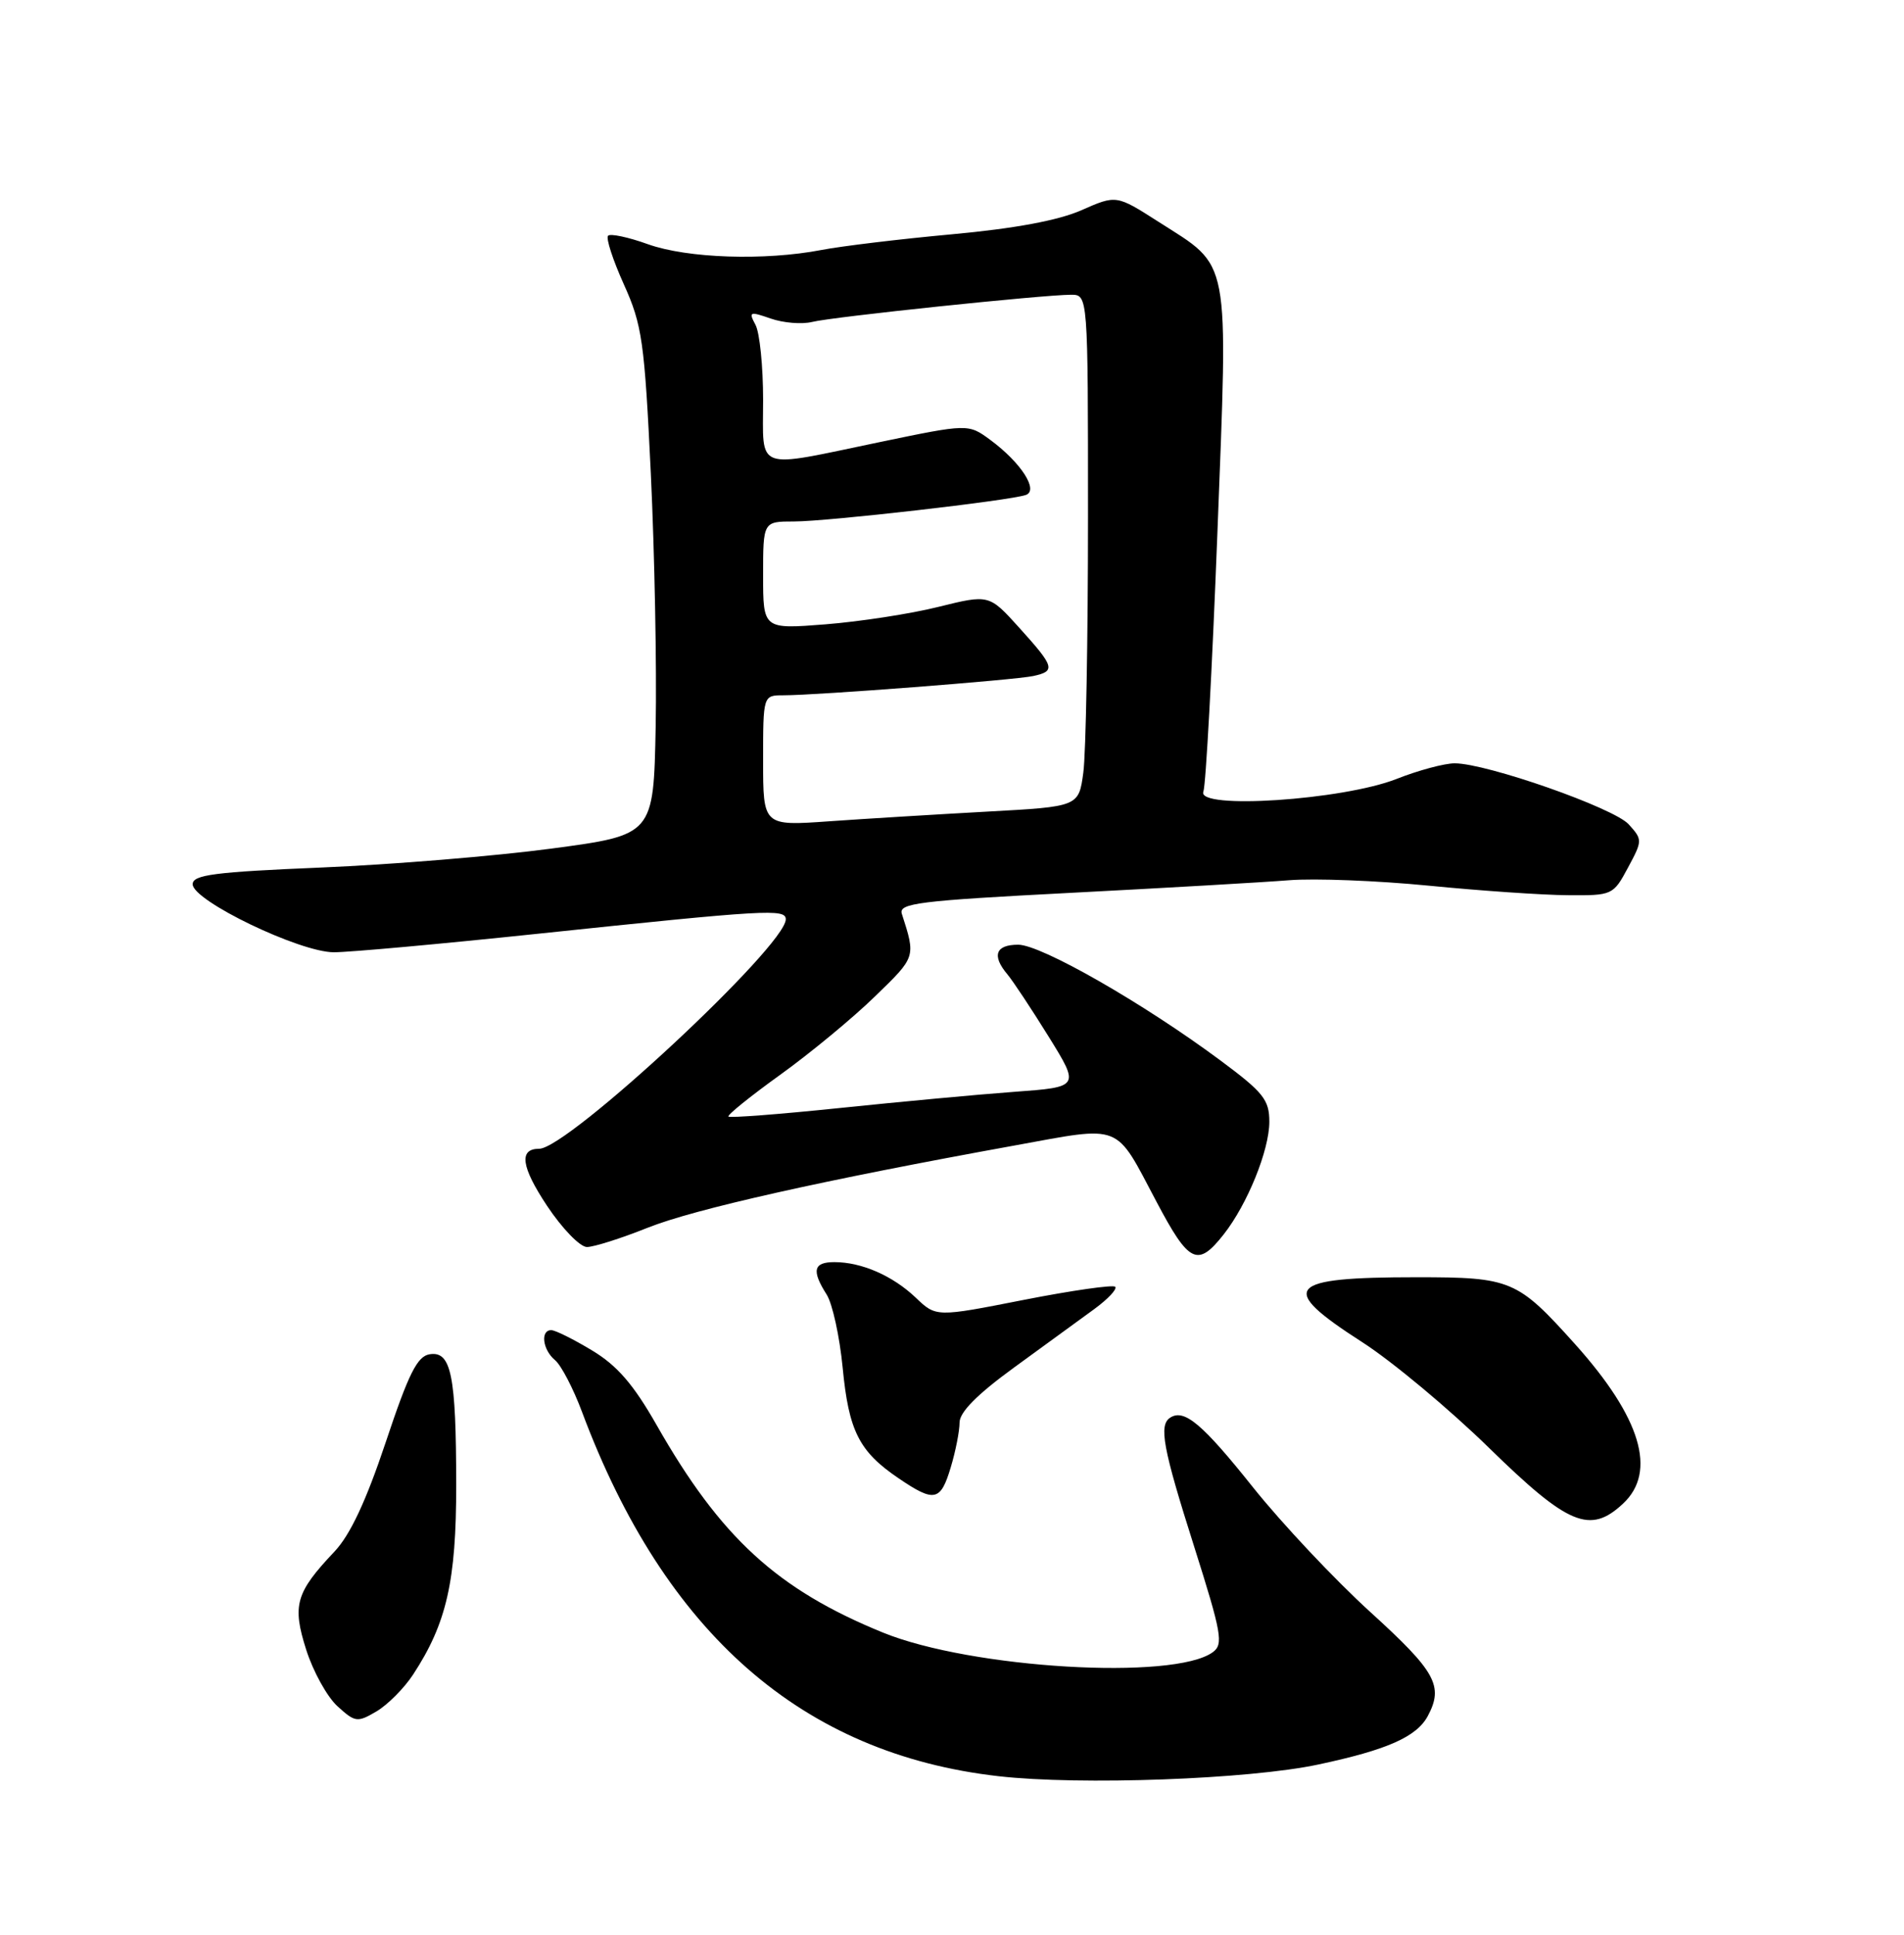 <?xml version="1.0" encoding="UTF-8" standalone="no"?>
<!DOCTYPE svg PUBLIC "-//W3C//DTD SVG 1.1//EN" "http://www.w3.org/Graphics/SVG/1.1/DTD/svg11.dtd" >
<svg xmlns="http://www.w3.org/2000/svg" xmlns:xlink="http://www.w3.org/1999/xlink" version="1.1" viewBox="0 0 252 256">
 <g >
 <path fill="currentColor"
d=" M 174.50 233.47 C 183.62 231.53 187.49 229.81 188.97 227.06 C 191.09 223.09 190.04 221.18 181.40 213.33 C 176.66 209.02 169.69 201.61 165.89 196.86 C 159.17 188.43 156.77 186.40 154.91 187.56 C 153.33 188.53 153.89 191.55 158.06 204.67 C 161.69 216.13 161.95 217.57 160.52 218.61 C 155.38 222.37 128.57 220.78 116.87 216.02 C 102.86 210.31 95.38 203.45 86.89 188.53 C 83.84 183.18 81.69 180.69 78.37 178.69 C 75.92 177.21 73.49 176.00 72.96 176.00 C 71.49 176.00 71.82 178.61 73.46 179.97 C 74.27 180.64 75.88 183.73 77.04 186.84 C 88.01 216.16 106.21 232.07 132.15 235.02 C 142.96 236.25 165.29 235.44 174.50 233.47 Z  M 54.67 221.58 C 59.11 214.81 60.39 209.20 60.38 196.50 C 60.37 181.95 59.72 178.75 56.88 179.19 C 55.23 179.44 54.09 181.72 51.06 190.81 C 48.45 198.62 46.35 203.10 44.26 205.31 C 39.13 210.73 38.65 212.40 40.53 218.30 C 41.44 221.16 43.30 224.52 44.66 225.76 C 47.01 227.90 47.29 227.94 49.84 226.44 C 51.32 225.56 53.49 223.38 54.67 221.58 Z  M 214.81 198.96 C 219.34 194.74 217.19 187.58 208.48 177.87 C 200.82 169.34 200.02 169.00 187.51 169.00 C 170.18 169.00 169.03 170.35 180.25 177.56 C 184.24 180.12 191.82 186.44 197.11 191.61 C 207.57 201.83 210.45 203.03 214.81 198.96 Z  M 125.84 194.13 C 126.48 192.01 127.00 189.35 127.00 188.23 C 127.00 186.85 129.34 184.49 134.25 180.92 C 138.24 178.02 142.99 174.56 144.82 173.22 C 146.64 171.89 147.89 170.56 147.60 170.26 C 147.30 169.97 141.85 170.75 135.48 172.00 C 123.90 174.28 123.90 174.28 121.20 171.70 C 118.15 168.80 114.04 167.00 110.43 167.00 C 107.66 167.00 107.39 168.11 109.41 171.29 C 110.18 172.50 111.13 176.86 111.53 180.97 C 112.33 189.33 113.70 192.05 118.90 195.58 C 123.68 198.83 124.49 198.66 125.84 194.13 Z  M 161.96 163.33 C 165.10 159.34 168.00 152.18 168.00 148.43 C 168.00 145.52 167.22 144.54 161.52 140.31 C 151.34 132.75 137.80 125.00 134.76 125.00 C 131.76 125.00 131.24 126.44 133.33 128.92 C 134.06 129.79 136.52 133.50 138.79 137.16 C 142.92 143.83 142.92 143.83 134.21 144.47 C 129.42 144.82 119.03 145.79 111.13 146.61 C 103.23 147.43 96.61 147.94 96.41 147.74 C 96.22 147.55 99.31 145.05 103.28 142.20 C 107.25 139.34 112.90 134.68 115.82 131.83 C 121.24 126.58 121.21 126.67 119.36 120.91 C 118.91 119.51 121.60 119.18 141.68 118.14 C 154.23 117.49 167.25 116.74 170.61 116.47 C 173.97 116.20 182.29 116.52 189.11 117.19 C 195.92 117.86 204.20 118.43 207.49 118.45 C 213.39 118.50 213.52 118.44 215.46 114.82 C 217.40 111.22 217.40 111.10 215.56 109.07 C 213.60 106.90 196.76 101.00 192.53 101.00 C 191.18 101.00 187.71 101.93 184.83 103.07 C 177.71 105.87 158.35 107.15 159.27 104.75 C 159.60 103.88 160.43 88.55 161.12 70.68 C 162.55 33.33 162.95 35.51 153.32 29.34 C 147.75 25.78 147.75 25.78 143.12 27.82 C 140.06 29.17 134.28 30.24 126.00 31.00 C 119.12 31.63 111.34 32.57 108.70 33.08 C 101.19 34.52 90.99 34.18 85.77 32.32 C 83.17 31.38 80.79 30.88 80.48 31.19 C 80.17 31.50 81.11 34.39 82.57 37.63 C 84.99 42.99 85.30 45.16 86.14 62.68 C 86.64 73.23 86.93 88.30 86.78 96.17 C 86.50 110.48 86.50 110.48 73.00 112.28 C 65.58 113.27 51.85 114.40 42.50 114.79 C 28.37 115.38 25.50 115.75 25.50 117.00 C 25.50 119.18 39.66 126.00 44.19 126.00 C 46.23 126.00 58.38 124.90 71.19 123.55 C 101.52 120.36 104.00 120.22 104.00 121.64 C 104.00 125.17 75.15 152.00 71.36 152.00 C 68.64 152.00 68.97 154.38 72.41 159.56 C 74.40 162.55 76.77 165.00 77.68 165.00 C 78.60 165.00 82.19 163.86 85.67 162.47 C 91.88 159.98 108.94 156.16 134.27 151.57 C 148.69 148.95 147.49 148.48 153.06 159.00 C 157.38 167.17 158.50 167.72 161.96 163.33 Z  M 101.00 100.64 C 101.00 92.00 101.00 92.00 103.69 92.00 C 108.10 92.00 134.31 89.98 136.75 89.45 C 139.75 88.80 139.59 88.25 134.91 83.07 C 130.91 78.64 130.91 78.64 124.20 80.30 C 120.52 81.22 113.79 82.25 109.25 82.61 C 101.00 83.26 101.00 83.26 101.00 76.13 C 101.00 69.00 101.00 69.00 105.09 69.00 C 109.50 69.00 133.68 66.24 135.78 65.49 C 137.50 64.88 135.13 61.21 131.10 58.23 C 128.16 56.06 128.16 56.06 116.33 58.52 C 99.70 61.98 101.00 62.46 101.00 52.93 C 101.00 48.50 100.55 44.02 99.99 42.98 C 99.06 41.24 99.21 41.18 102.01 42.15 C 103.67 42.73 106.13 42.93 107.48 42.60 C 110.11 41.93 138.04 39.01 141.75 39.00 C 144.00 39.00 144.00 39.00 144.00 68.36 C 144.00 84.51 143.72 99.75 143.38 102.23 C 142.77 106.73 142.77 106.73 130.63 107.39 C 123.96 107.76 114.56 108.33 109.75 108.67 C 101.00 109.29 101.00 109.29 101.00 100.64 Z "/>
</g>
</svg>